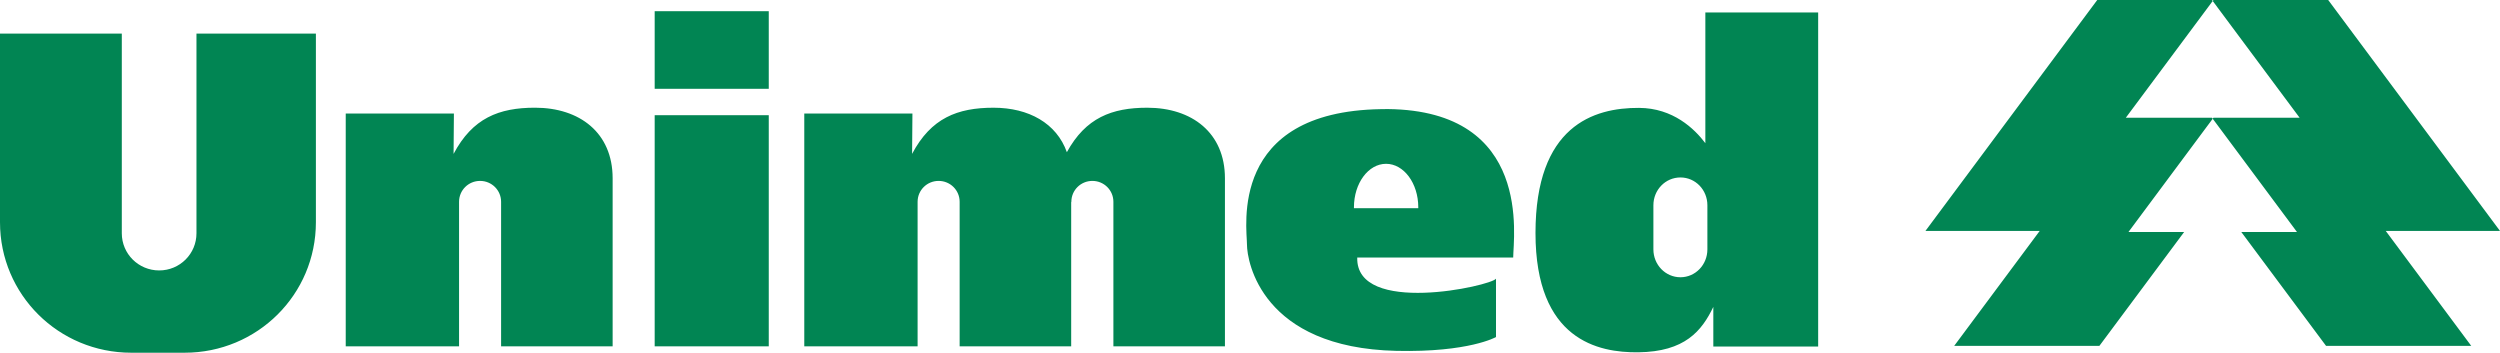 <svg width="1049" height="148" viewBox="0 0 1049 148" fill="none" xmlns="http://www.w3.org/2000/svg">
<path d="M976.91 0L1049 96.9H1001.06L1036.94 145.138H976.021L940.456 97.359H963.822L928.151 49.404H964.925L928.151 0H976.91ZM416.892 45.199C401.734 45.199 390.649 49.551 382.714 64.564C382.714 62.332 382.856 50.724 382.856 47.637H337.475V145.314H385.025V84.672C385.025 79.817 388.959 75.908 393.846 75.908C398.732 75.908 402.666 79.817 402.666 84.672V145.314H449.469V84.884L449.54 84.672C449.54 79.817 453.474 75.908 458.36 75.908C463.247 75.908 467.18 79.817 467.18 84.672V145.314H513.984V74.813C513.984 55.689 500.109 45.199 481.406 45.199C466.498 45.199 455.562 49.433 447.655 63.858C443.351 51.719 431.641 45.199 416.892 45.199ZM274.703 4.7V37.247H322.573V4.7H274.703ZM274.703 48.344V145.314H322.573V48.344H274.703ZM145.069 47.637V145.314H192.619V84.672C192.619 79.817 196.553 75.908 201.439 75.908C206.326 75.908 210.26 79.817 210.26 84.672V145.314H257.063V74.809C257.063 55.686 243.199 45.19 224.496 45.19C209.338 45.19 198.254 49.568 190.319 64.581C190.319 62.349 190.457 50.724 190.457 47.637H145.069ZM582.375 45.764C581.409 45.753 580.424 45.783 579.423 45.799C515.362 46.821 523.231 95.476 523.231 102.625C523.231 109.773 529.417 145.961 585.931 147.223C616.42 147.903 627.72 141.427 627.72 141.427V116.937C625.665 120.001 568.815 132.575 569.5 108.067H634.94C634.94 99.69 643.221 46.452 582.375 45.764ZM581.593 68.734C589.049 68.734 595.107 76.893 595.107 86.969C595.107 87.1 595.109 87.228 595.107 87.358H568.113C568.111 87.228 568.113 87.1 568.113 86.969C568.113 76.893 574.136 68.734 581.593 68.734ZM715.565 5.23V60.076C710.996 54.019 702.009 45.343 687.754 45.269C668.571 45.17 644.293 52.869 644.293 97.783C644.293 142.697 670.679 148.005 687.363 147.823C707.032 147.609 714.072 138.824 718.909 128.776V145.42H762.902V5.23H715.565ZM705.109 74.459C711.392 74.459 716.419 79.657 716.419 86.121V104.639C716.419 111.103 711.392 116.336 705.109 116.336C698.827 116.336 693.764 111.103 693.764 104.639V86.121C693.764 79.657 698.827 74.459 705.109 74.459ZM0 14.1V68.805V78.594V93.26C0 123.582 24.574 148 55.09 148H77.46C107.976 148 132.55 123.582 132.55 93.26V78.594V68.805V14.1H82.439V97.889C82.439 106.51 75.467 113.474 66.791 113.474C58.115 113.474 51.107 106.51 51.107 97.889V14.1H0ZM880.004 0L807.914 96.9H855.856L819.971 145.138H880.893L916.458 97.359H893.092L928.764 49.404H891.989L928.764 0H880.004Z" fill="#018553"/>
</svg>
